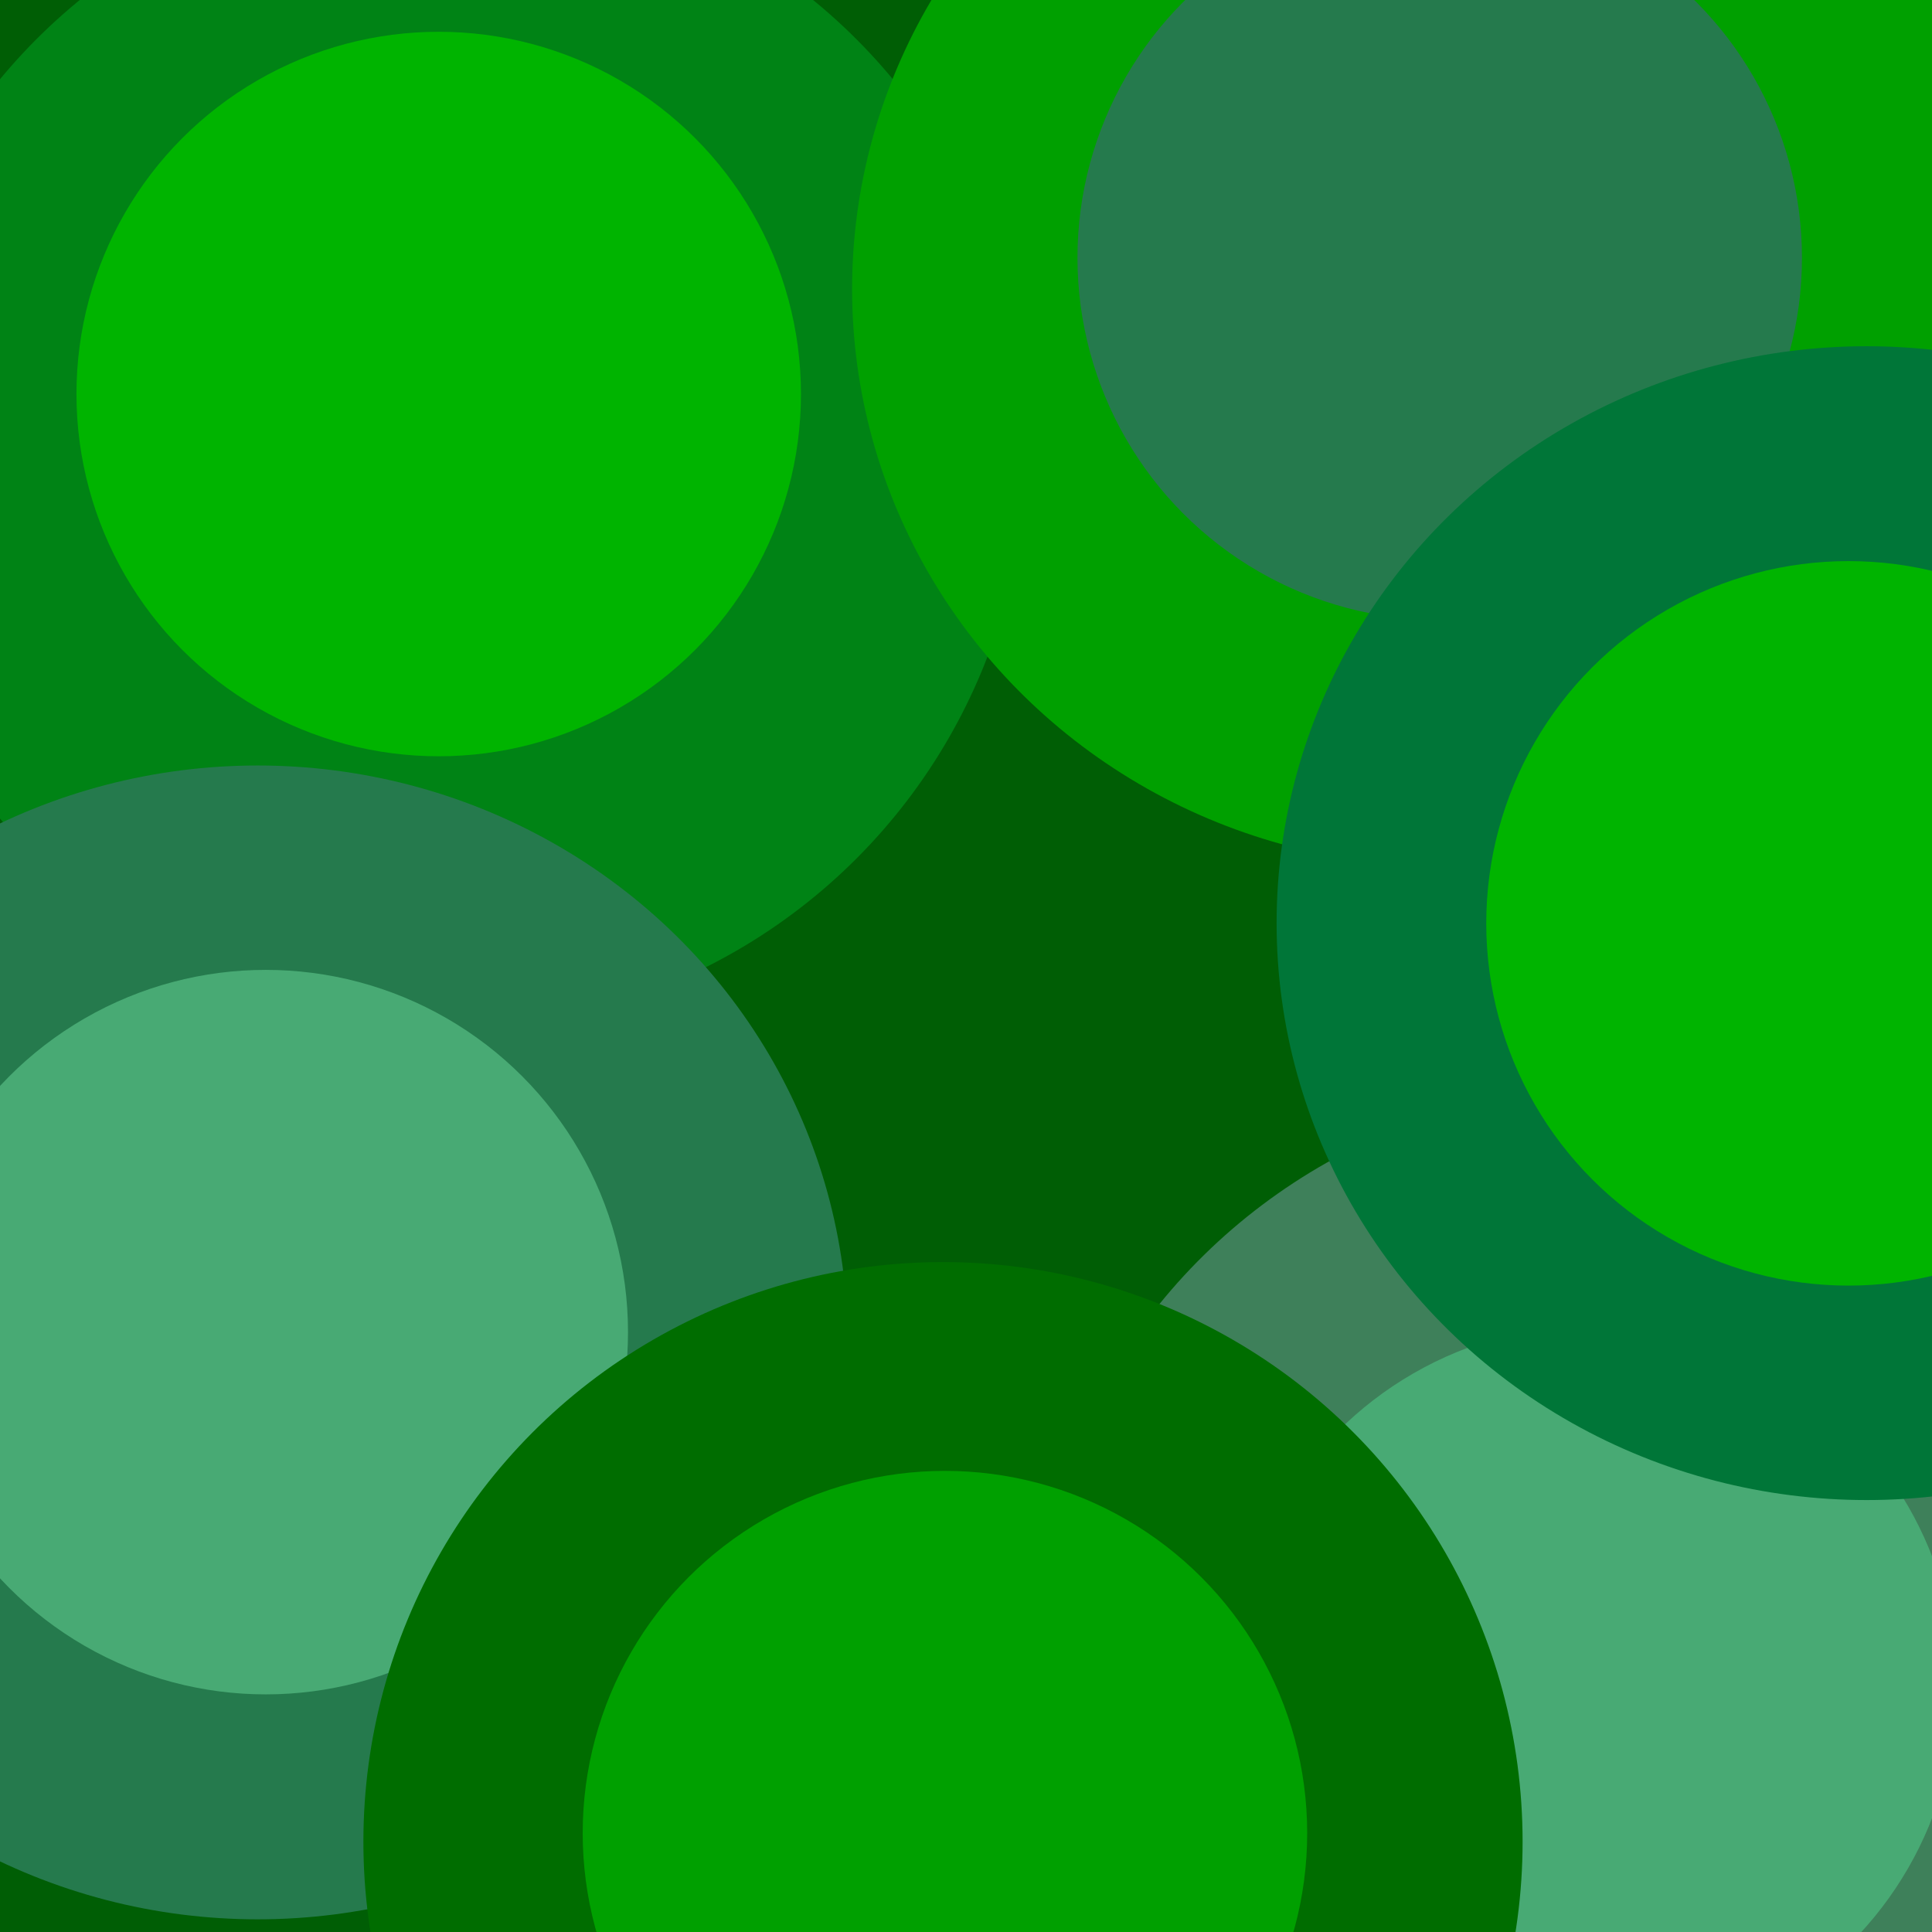 <?xml version="1.0" encoding="UTF-8" standalone="no"?><!DOCTYPE svg PUBLIC "-//W3C//DTD SVG 1.1//EN" "http://www.w3.org/Graphics/SVG/1.1/DTD/svg11.dtd"><svg width="100%" height="100%" viewBox="0 0 200 200" version="1.1" xmlns="http://www.w3.org/2000/svg" xmlns:xlink="http://www.w3.org/1999/xlink" xml:space="preserve" xmlns:serif="http://www.serif.com/" style="fill-rule:evenodd;clip-rule:evenodd;stroke-linejoin:round;stroke-miterlimit:1.414;"><rect x="0" y="0" width="200" height="200" style="fill:#005e05;"/><circle id="_1" serif:id="1" cx="46.213" cy="46.47" r="60" style="fill:#008315;"/><ellipse id="_11" serif:id="1" cx="26.675" cy="138.966" rx="61.079" ry="59.722" style="fill:#257a4d;"/><ellipse id="_12" serif:id="1" cx="149.288" cy="29.916" rx="61.079" ry="59.722" style="fill:#00a000;"/><ellipse id="_13" serif:id="1" cx="167.92" cy="172.06" rx="61.079" ry="59.722" style="fill:#3e805a;"/><circle id="_2" serif:id="2" cx="27.511" cy="137.902" r="37.5" style="fill:#48aa74;"/><circle id="_21" serif:id="2" cx="165.043" cy="174.659" r="37.5" style="fill:#48aa74;"/><g><circle id="_14" serif:id="1" cx="97.618" cy="190.649" r="60" style="fill:#006d00;"/><circle id="_15" serif:id="1" cx="97.82" cy="189.765" r="37.5" style="fill:#00a000;"/></g><circle id="_22" serif:id="2" cx="45.415" cy="40.789" r="37.5" style="fill:#00b400;"/><circle id="_16" serif:id="1" cx="149.039" cy="26.683" r="37.5" style="fill:#257a4d;"/><g><ellipse id="_17" serif:id="1" cx="193.233" cy="95.563" rx="61.079" ry="59.722" style="fill:#007638;"/><circle id="_23" serif:id="2" cx="191.356" cy="95.585" r="37.5" style="fill:#00b400;"/></g></svg>